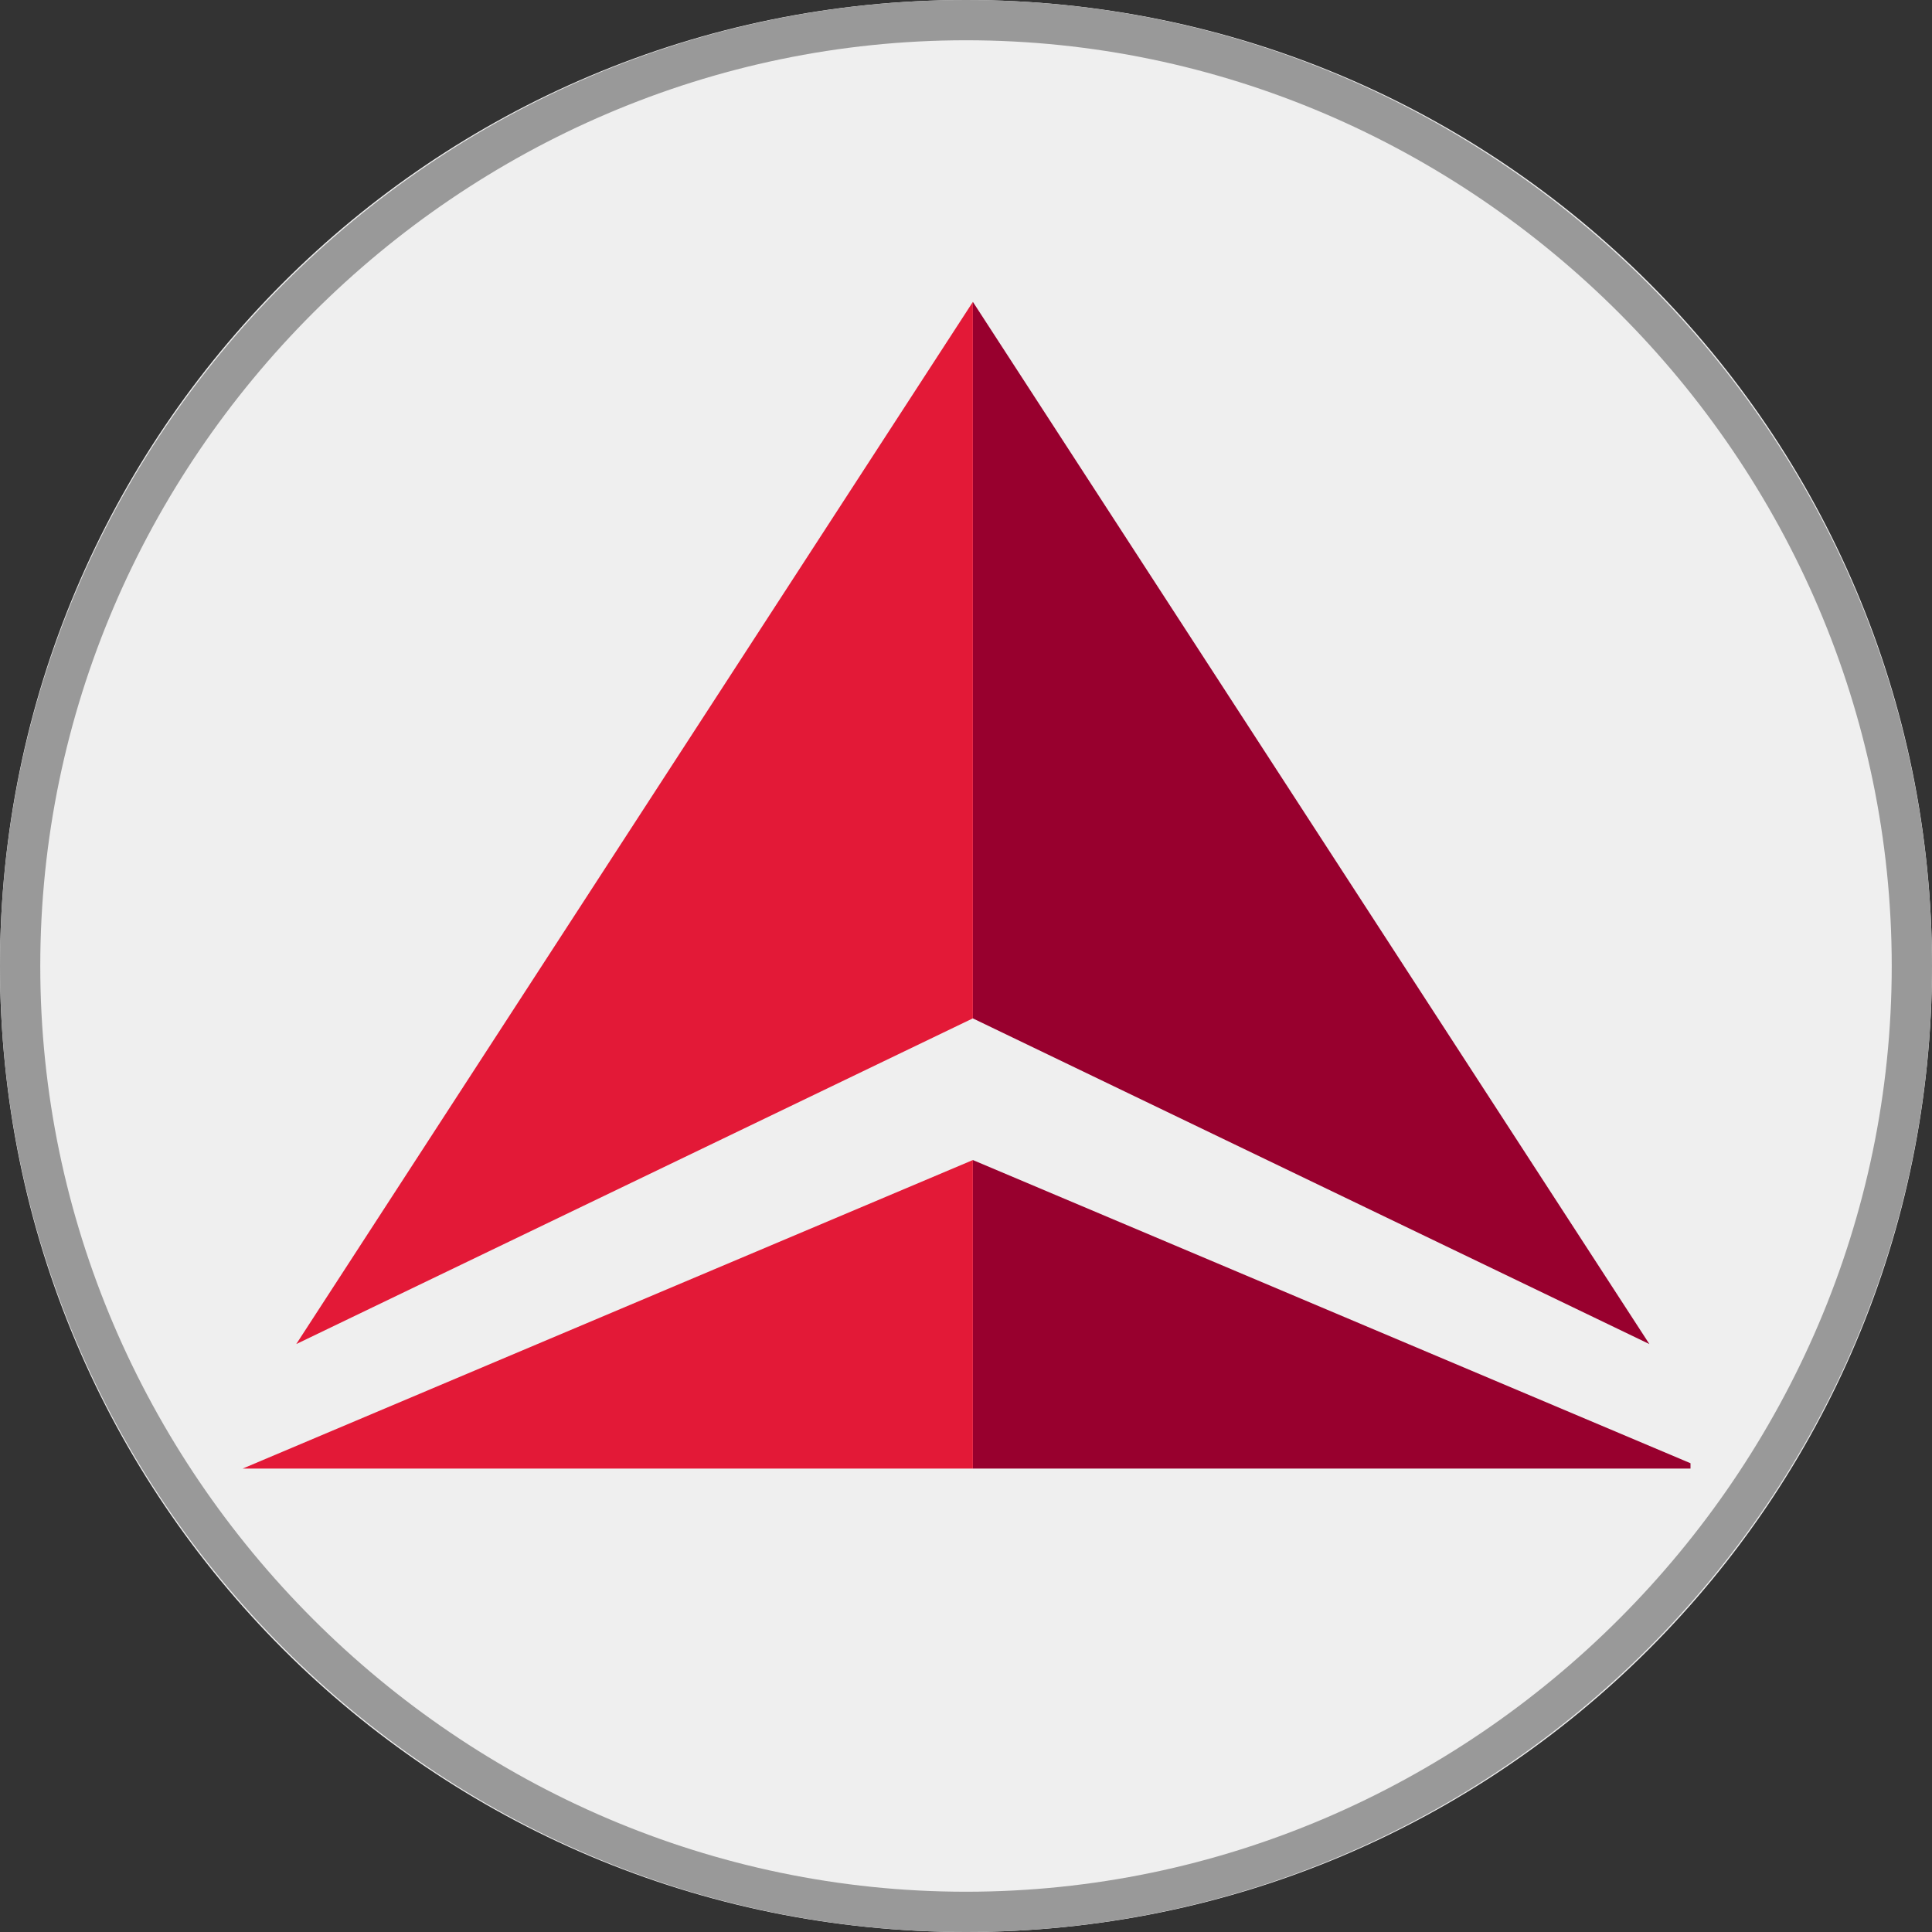 <svg width="32" height="32" viewBox="0 0 32 32" fill="none" xmlns="http://www.w3.org/2000/svg">
<rect x="0" y="0" width="32" height="32" fill="#333333" stroke="none"/>
<path d="M0 16C0 24.837 7.163 32 16 32C24.837 32 32 24.837 32 16C32 7.163 24.837 0 16 0C7.163 0 0 7.163 0 16Z" fill="#EFEFEF"/>
<path d="M16 0.667C24.4 0.667 31.333 7.6 31.333 16C31.333 24.4 24.4 31.333 16 31.333C7.6 31.333 0.667 24.4 0.667 16C0.667 7.6 7.6 0.667 16 0.667ZM16 0C7.2 0 0 7.2 0 16C0 24.8 7.2 32 16 32C24.8 32 32 24.8 32 16C32 7.2 24.8 0 16 0Z" fill="#999999"/>
<g clip-path="url(#clip0)">
<path d="M27.319 22.262L16.114 16.868V5L27.319 22.262ZM28.209 24.324L16.114 19.214V24.324H28.209Z" fill="#98002E"/>
<path d="M4.907 22.262L16.114 5V16.867L4.907 22.262ZM4.02 24.324H16.114V19.214L4.02 24.324Z" fill="#E31937"/>
</g>
<defs>
<clipPath id="clip0">
<rect width="24" height="20" fill="white" transform="translate(4 5)"/>
</clipPath>
</defs>
</svg>
